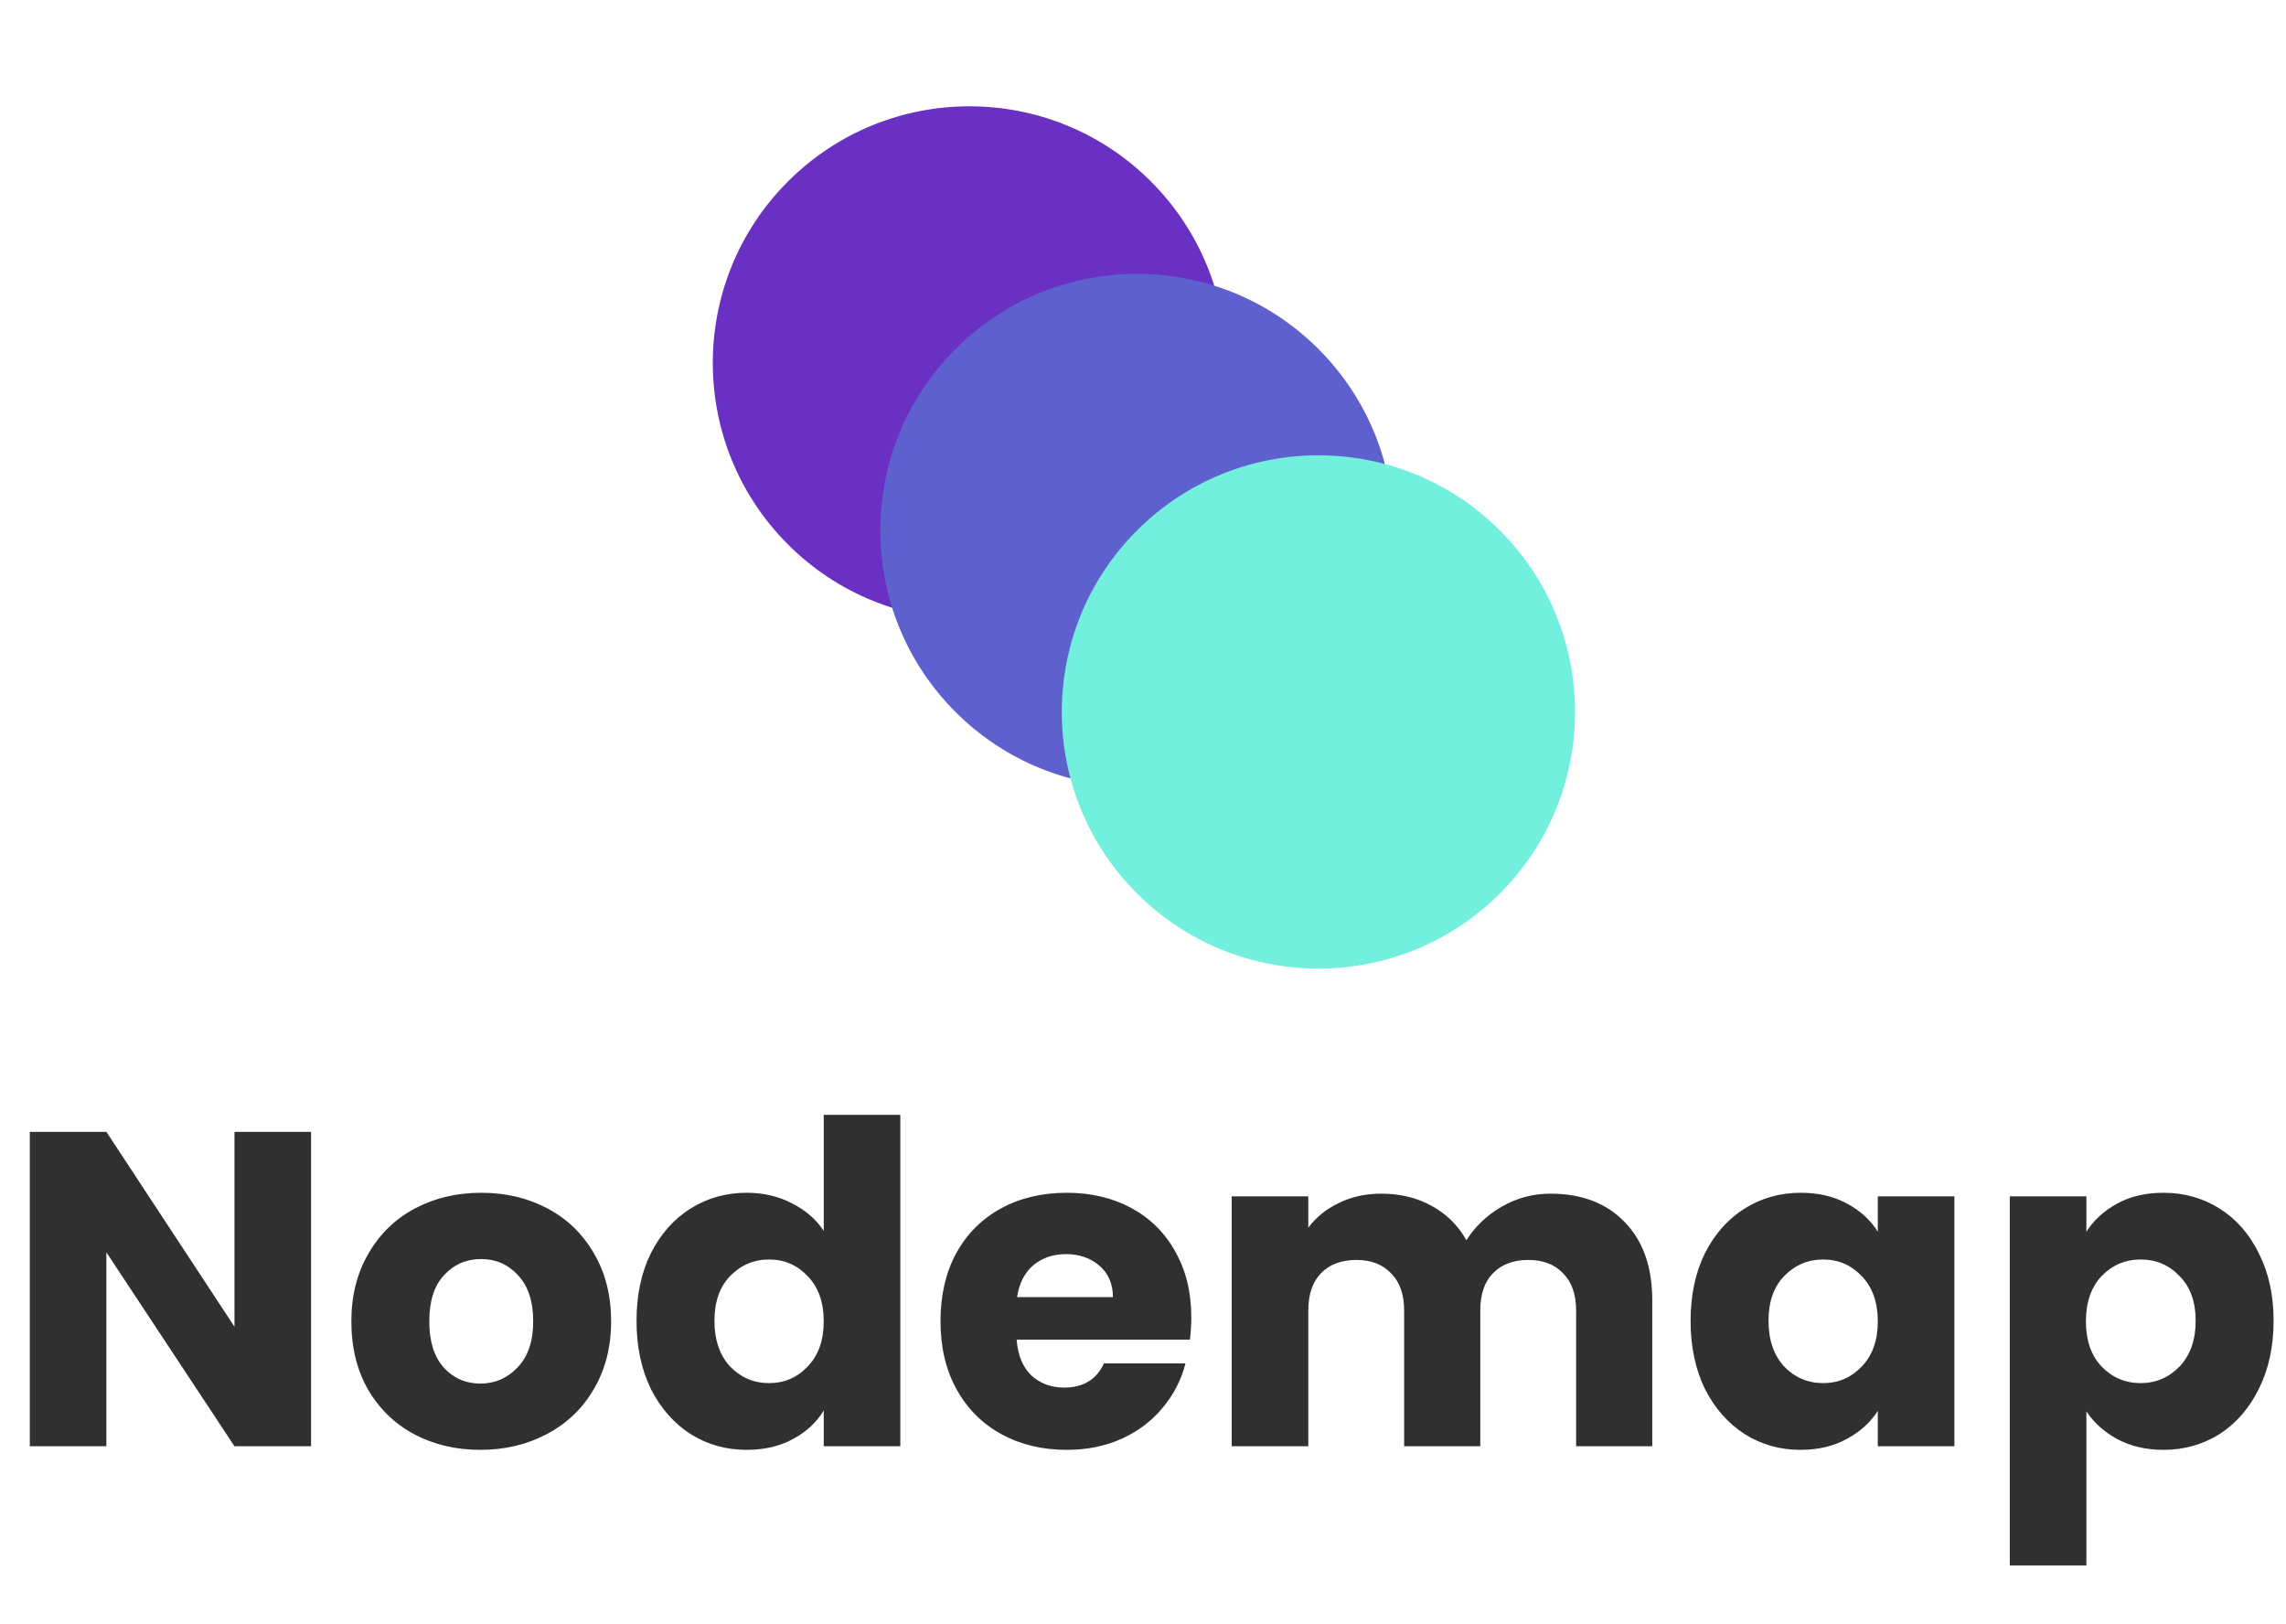 <svg width="490" height="348" viewBox="0 0 490 348" fill="none" xmlns="http://www.w3.org/2000/svg">
<path d="M66.677 310H50.261L22.805 268.432V310H6.389V242.608H22.805L50.261 284.368V242.608H66.677V310ZM102.961 310.768C97.713 310.768 92.977 309.648 88.753 307.408C84.593 305.168 81.297 301.968 78.865 297.808C76.497 293.648 75.313 288.784 75.313 283.216C75.313 277.712 76.529 272.88 78.961 268.72C81.393 264.496 84.721 261.264 88.945 259.024C93.169 256.784 97.905 255.664 103.153 255.664C108.401 255.664 113.137 256.784 117.361 259.024C121.585 261.264 124.913 264.496 127.345 268.72C129.777 272.88 130.993 277.712 130.993 283.216C130.993 288.72 129.745 293.584 127.249 297.808C124.817 301.968 121.457 305.168 117.169 307.408C112.945 309.648 108.209 310.768 102.961 310.768ZM102.961 296.56C106.097 296.56 108.753 295.408 110.929 293.104C113.169 290.8 114.289 287.504 114.289 283.216C114.289 278.928 113.201 275.632 111.025 273.328C108.913 271.024 106.289 269.872 103.153 269.872C99.953 269.872 97.297 271.024 95.185 273.328C93.073 275.568 92.017 278.864 92.017 283.216C92.017 287.504 93.041 290.8 95.089 293.104C97.201 295.408 99.825 296.56 102.961 296.56ZM136.438 283.12C136.438 277.616 137.462 272.784 139.51 268.624C141.622 264.464 144.47 261.264 148.054 259.024C151.638 256.784 155.638 255.664 160.054 255.664C163.574 255.664 166.774 256.4 169.654 257.872C172.598 259.344 174.902 261.328 176.566 263.824V238.96H192.982V310H176.566V302.32C175.03 304.88 172.822 306.928 169.942 308.464C167.126 310 163.83 310.768 160.054 310.768C155.638 310.768 151.638 309.648 148.054 307.408C144.47 305.104 141.622 301.872 139.51 297.712C137.462 293.488 136.438 288.624 136.438 283.12ZM176.566 283.216C176.566 279.12 175.414 275.888 173.11 273.52C170.87 271.152 168.118 269.968 164.854 269.968C161.59 269.968 158.806 271.152 156.502 273.52C154.262 275.824 153.142 279.024 153.142 283.12C153.142 287.216 154.262 290.48 156.502 292.912C158.806 295.28 161.59 296.464 164.854 296.464C168.118 296.464 170.87 295.28 173.11 292.912C175.414 290.544 176.566 287.312 176.566 283.216ZM255.354 282.352C255.354 283.888 255.258 285.488 255.066 287.152H217.914C218.17 290.48 219.226 293.04 221.082 294.832C223.002 296.56 225.338 297.424 228.09 297.424C232.186 297.424 235.034 295.696 236.634 292.24H254.106C253.21 295.76 251.578 298.928 249.21 301.744C246.906 304.56 243.994 306.768 240.474 308.368C236.954 309.968 233.018 310.768 228.666 310.768C223.418 310.768 218.746 309.648 214.65 307.408C210.554 305.168 207.354 301.968 205.05 297.808C202.746 293.648 201.594 288.784 201.594 283.216C201.594 277.648 202.714 272.784 204.954 268.624C207.258 264.464 210.458 261.264 214.554 259.024C218.65 256.784 223.354 255.664 228.666 255.664C233.85 255.664 238.458 256.752 242.49 258.928C246.522 261.104 249.658 264.208 251.898 268.24C254.202 272.272 255.354 276.976 255.354 282.352ZM238.554 278.032C238.554 275.216 237.594 272.976 235.674 271.312C233.754 269.648 231.354 268.816 228.474 268.816C225.722 268.816 223.386 269.616 221.466 271.216C219.61 272.816 218.458 275.088 218.01 278.032H238.554ZM332.367 255.856C339.023 255.856 344.303 257.872 348.207 261.904C352.175 265.936 354.159 271.536 354.159 278.704V310H337.839V280.912C337.839 277.456 336.911 274.8 335.055 272.944C333.263 271.024 330.767 270.064 327.567 270.064C324.367 270.064 321.839 271.024 319.983 272.944C318.191 274.8 317.295 277.456 317.295 280.912V310H300.975V280.912C300.975 277.456 300.047 274.8 298.191 272.944C296.399 271.024 293.903 270.064 290.703 270.064C287.503 270.064 284.975 271.024 283.119 272.944C281.327 274.8 280.431 277.456 280.431 280.912V310H264.015V256.432H280.431V263.152C282.095 260.912 284.271 259.152 286.959 257.872C289.647 256.528 292.687 255.856 296.079 255.856C300.111 255.856 303.695 256.72 306.831 258.448C310.031 260.176 312.527 262.64 314.319 265.84C316.175 262.896 318.703 260.496 321.903 258.64C325.103 256.784 328.591 255.856 332.367 255.856ZM362.376 283.12C362.376 277.616 363.4 272.784 365.448 268.624C367.56 264.464 370.408 261.264 373.992 259.024C377.576 256.784 381.576 255.664 385.992 255.664C389.768 255.664 393.064 256.432 395.88 257.968C398.76 259.504 400.968 261.52 402.504 264.016V256.432H418.92V310H402.504V302.416C400.904 304.912 398.664 306.928 395.784 308.464C392.968 310 389.672 310.768 385.896 310.768C381.544 310.768 377.576 309.648 373.992 307.408C370.408 305.104 367.56 301.872 365.448 297.712C363.4 293.488 362.376 288.624 362.376 283.12ZM402.504 283.216C402.504 279.12 401.352 275.888 399.048 273.52C396.808 271.152 394.056 269.968 390.792 269.968C387.528 269.968 384.744 271.152 382.44 273.52C380.2 275.824 379.08 279.024 379.08 283.12C379.08 287.216 380.2 290.48 382.44 292.912C384.744 295.28 387.528 296.464 390.792 296.464C394.056 296.464 396.808 295.28 399.048 292.912C401.352 290.544 402.504 287.312 402.504 283.216ZM447.212 264.016C448.812 261.52 451.02 259.504 453.836 257.968C456.652 256.432 459.948 255.664 463.724 255.664C468.14 255.664 472.14 256.784 475.724 259.024C479.308 261.264 482.124 264.464 484.172 268.624C486.284 272.784 487.34 277.616 487.34 283.12C487.34 288.624 486.284 293.488 484.172 297.712C482.124 301.872 479.308 305.104 475.724 307.408C472.14 309.648 468.14 310.768 463.724 310.768C460.012 310.768 456.716 310 453.836 308.464C451.02 306.928 448.812 304.944 447.212 302.512V335.536H430.796V256.432H447.212V264.016ZM470.636 283.12C470.636 279.024 469.484 275.824 467.18 273.52C464.94 271.152 462.156 269.968 458.828 269.968C455.564 269.968 452.78 271.152 450.476 273.52C448.236 275.888 447.116 279.12 447.116 283.216C447.116 287.312 448.236 290.544 450.476 292.912C452.78 295.28 455.564 296.464 458.828 296.464C462.092 296.464 464.876 295.28 467.18 292.912C469.484 290.48 470.636 287.216 470.636 283.12Z" fill="#303030"/>
<circle cx="207.797" cy="77.797" r="55.011" transform="rotate(45 207.797 77.797)" fill="#6930C3"/>
<circle cx="243.704" cy="113.704" r="55.011" transform="rotate(45 243.704 113.704)" fill="#5E60CE"/>
<circle cx="282.603" cy="152.603" r="55.011" transform="rotate(45 282.603 152.603)" fill="#72EFDD"/>
</svg>
